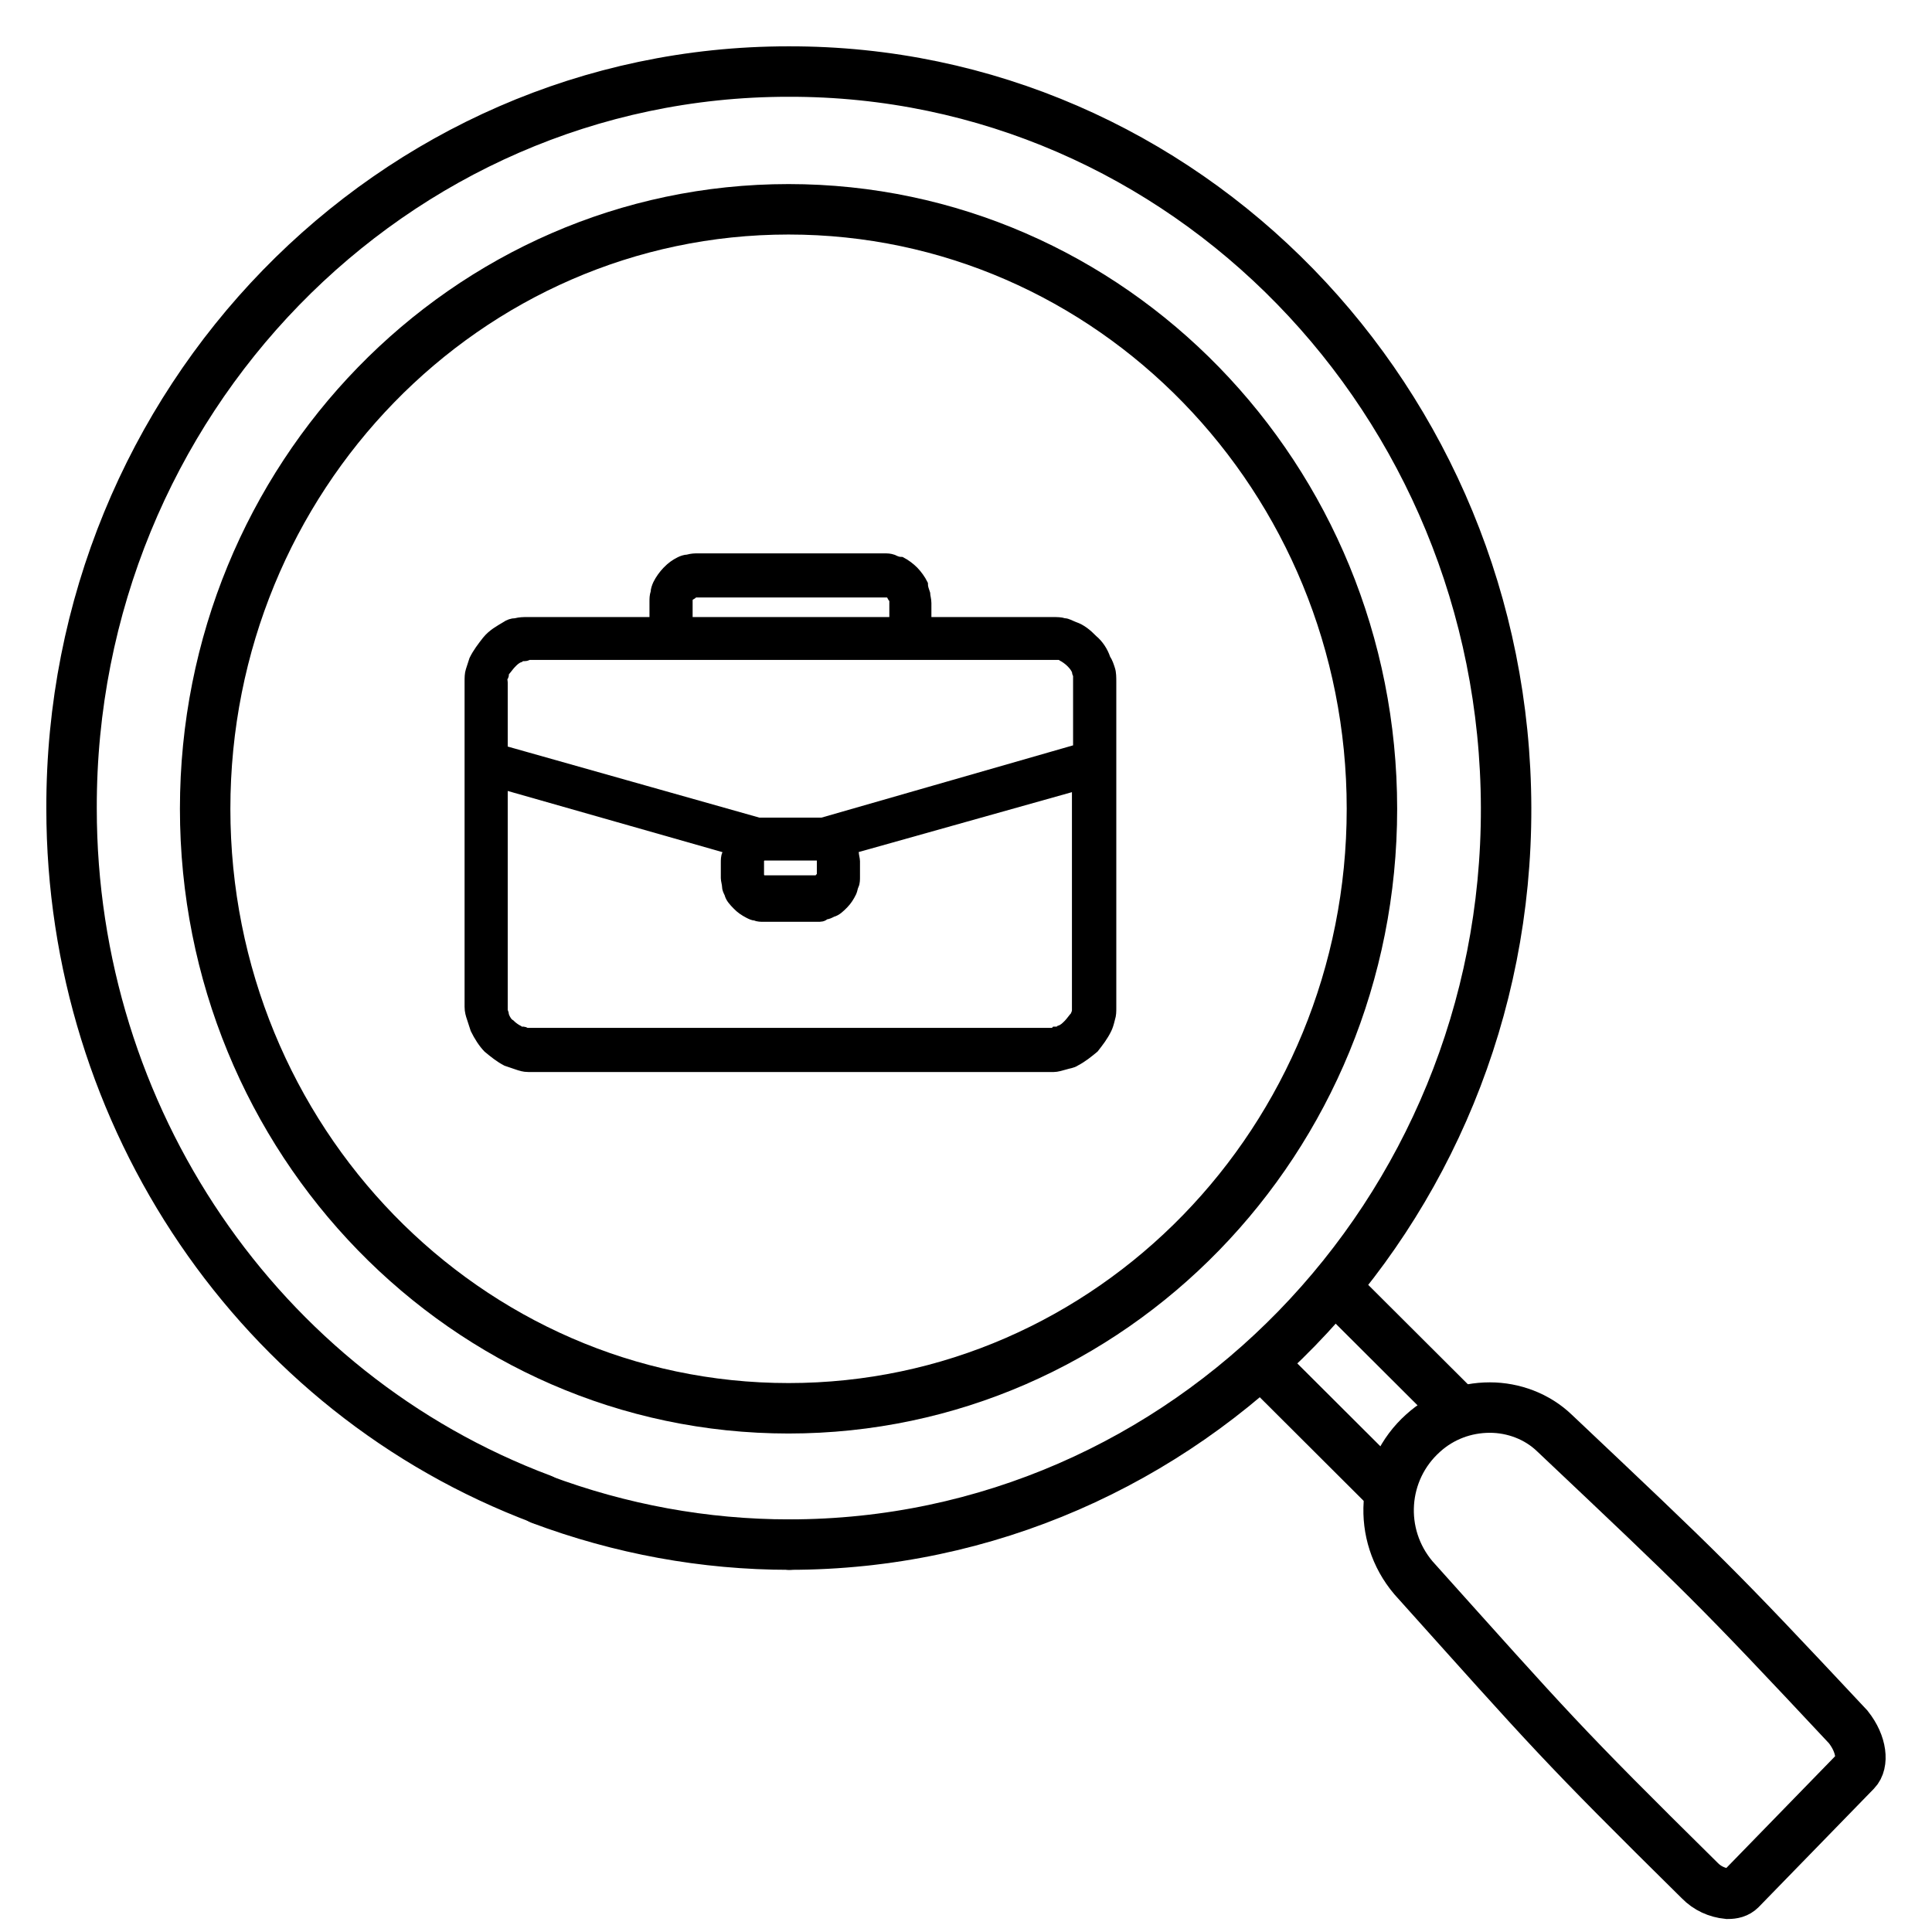 <svg width="27" height="27" viewBox="0 0 27 27" fill="none" xmlns="http://www.w3.org/2000/svg">
<path d="M25.935 24.752L24.326 26.405C24.28 26.451 24.22 26.466 24.145 26.466C23.995 26.451 23.859 26.389 23.754 26.281C21.799 24.351 21.679 24.196 19.753 22.05C19.242 21.447 19.302 20.552 19.889 20.027C20.145 19.795 20.475 19.671 20.821 19.671C21.152 19.671 21.483 19.795 21.724 20.027C23.814 22.003 23.95 22.127 25.829 24.134C26.025 24.382 26.04 24.644 25.935 24.752Z" stroke="black" stroke-width="0.705" stroke-miterlimit="10" stroke-linecap="round"/>
<path d="M7.557 20.953C8.67 21.37 9.843 21.586 11.031 21.586" stroke="black" stroke-width="0.705" stroke-miterlimit="10" stroke-linecap="round"/>
<path d="M11.031 21.586C16.566 21.586 21.063 16.969 21.048 11.286C21.033 5.602 16.551 0.985 11.016 1C5.482 1 0.985 5.618 1 11.301C1 15.61 3.617 19.471 7.572 20.953" stroke="black" stroke-width="0.705" stroke-miterlimit="10" stroke-linecap="round"/>
<path d="M11.02 19.681C15.523 19.681 19.173 15.93 19.173 11.303C19.173 6.676 15.523 2.925 11.02 2.925C6.517 2.925 2.867 6.676 2.867 11.303C2.867 15.93 6.517 19.681 11.02 19.681Z" stroke="black" stroke-width="0.705" stroke-miterlimit="10" stroke-linecap="round"/>
<path d="M17.708 19.131L19.302 20.721" stroke="black" stroke-width="0.705" stroke-miterlimit="10" stroke-linecap="round"/>
<path d="M18.731 18.065L20.326 19.656" stroke="black" stroke-width="0.705" stroke-miterlimit="10" stroke-linecap="round"/>
<mask id="path-7-outside-1" maskUnits="userSpaceOnUse" x="5.549" y="6.79" width="11" height="9" fill="black">
<rect fill="white" x="5.549" y="6.79" width="11" height="9"/>
<path fill-rule="evenodd" clip-rule="evenodd" d="M7.334 9.183C7.301 9.183 7.285 9.183 7.268 9.2C7.219 9.217 7.187 9.25 7.154 9.284C7.121 9.318 7.089 9.368 7.056 9.401C7.056 9.435 7.056 9.452 7.039 9.469C7.023 9.485 7.039 9.502 7.039 9.536V10.476L10.605 11.483C10.621 11.483 10.654 11.483 10.67 11.483H11.422C11.455 11.483 11.472 11.483 11.488 11.483L15.053 10.459V9.519C15.053 9.502 15.053 9.485 15.053 9.452C15.053 9.418 15.037 9.418 15.037 9.385C15.02 9.334 14.988 9.301 14.955 9.267C14.922 9.234 14.873 9.2 14.84 9.183C14.824 9.166 14.808 9.166 14.775 9.166C14.759 9.166 14.742 9.166 14.71 9.166H7.383C7.367 9.183 7.334 9.183 7.334 9.183ZM7.039 14.069C7.039 14.085 7.039 14.102 7.039 14.119C7.039 14.136 7.056 14.152 7.056 14.186C7.072 14.236 7.105 14.287 7.138 14.304C7.17 14.337 7.219 14.371 7.252 14.387C7.268 14.404 7.285 14.404 7.317 14.404C7.334 14.404 7.35 14.421 7.367 14.421H14.693C14.71 14.421 14.726 14.421 14.742 14.404C14.775 14.404 14.791 14.404 14.808 14.387C14.857 14.371 14.889 14.337 14.922 14.304C14.955 14.27 14.988 14.22 15.02 14.186C15.02 14.169 15.037 14.152 15.037 14.119C15.037 14.085 15.037 14.085 15.037 14.069V10.996L11.929 11.869C11.929 11.886 11.946 11.903 11.946 11.92C11.946 11.953 11.962 12.004 11.962 12.037V12.255C11.962 12.289 11.962 12.339 11.946 12.373C11.929 12.406 11.929 12.44 11.913 12.474C11.88 12.541 11.848 12.591 11.799 12.642C11.749 12.692 11.7 12.742 11.635 12.759C11.602 12.776 11.57 12.793 11.537 12.793C11.504 12.826 11.472 12.826 11.422 12.826H10.67C10.637 12.826 10.588 12.826 10.556 12.809C10.523 12.809 10.49 12.793 10.457 12.776C10.392 12.742 10.343 12.709 10.294 12.658C10.245 12.608 10.196 12.558 10.18 12.491C10.163 12.457 10.147 12.423 10.147 12.39C10.147 12.356 10.13 12.306 10.13 12.272V12.054C10.13 12.02 10.13 11.97 10.147 11.937C10.147 11.92 10.163 11.903 10.163 11.869L7.039 10.979V14.069ZM15.527 14.236C15.511 14.304 15.495 14.354 15.478 14.387C15.429 14.488 15.364 14.572 15.298 14.656C15.217 14.723 15.135 14.79 15.037 14.841C14.988 14.874 14.939 14.874 14.889 14.891C14.824 14.908 14.775 14.925 14.726 14.925H7.383C7.317 14.925 7.268 14.908 7.219 14.891C7.17 14.874 7.121 14.858 7.072 14.841C6.974 14.79 6.892 14.723 6.811 14.656C6.745 14.589 6.68 14.488 6.631 14.387C6.614 14.337 6.598 14.287 6.582 14.236C6.565 14.186 6.549 14.136 6.549 14.069V9.536C6.549 9.469 6.549 9.418 6.565 9.368C6.582 9.318 6.598 9.267 6.614 9.217C6.663 9.116 6.729 9.032 6.794 8.948C6.876 8.847 6.974 8.797 7.056 8.747C7.105 8.713 7.154 8.696 7.203 8.696C7.268 8.68 7.317 8.68 7.367 8.68H9.133V8.411C9.133 8.361 9.133 8.327 9.149 8.277C9.149 8.243 9.166 8.193 9.182 8.159C9.215 8.092 9.264 8.025 9.313 7.974C9.378 7.907 9.427 7.874 9.493 7.84C9.525 7.823 9.574 7.807 9.607 7.807C9.672 7.79 9.705 7.79 9.754 7.79H12.355C12.404 7.79 12.436 7.79 12.485 7.807C12.518 7.823 12.551 7.84 12.6 7.84C12.665 7.874 12.731 7.924 12.78 7.974C12.829 8.025 12.878 8.092 12.911 8.159C12.911 8.21 12.927 8.243 12.943 8.293C12.943 8.327 12.96 8.377 12.96 8.428V8.68H14.71C14.775 8.68 14.824 8.68 14.873 8.696C14.922 8.696 14.971 8.73 15.02 8.747C15.118 8.78 15.2 8.847 15.282 8.931C15.364 8.999 15.429 9.099 15.462 9.2C15.495 9.25 15.511 9.301 15.527 9.351C15.544 9.401 15.544 9.469 15.544 9.536V14.085C15.544 14.136 15.544 14.186 15.527 14.236ZM12.485 8.68V8.411V8.394V8.377C12.469 8.361 12.453 8.344 12.453 8.327C12.436 8.31 12.42 8.293 12.404 8.293H12.387H12.371H9.754H9.738C9.738 8.293 9.722 8.293 9.705 8.293C9.689 8.31 9.672 8.327 9.656 8.327C9.64 8.344 9.623 8.361 9.623 8.377C9.623 8.394 9.623 8.394 9.623 8.411C9.623 8.411 9.623 8.411 9.623 8.428V8.68H12.485ZM10.67 11.97C10.654 11.97 10.637 11.987 10.637 11.987C10.637 12.004 10.621 12.004 10.621 12.02V12.239C10.621 12.255 10.637 12.272 10.637 12.272C10.654 12.272 10.654 12.289 10.67 12.289H11.422C11.439 12.289 11.455 12.272 11.455 12.255C11.455 12.255 11.472 12.239 11.472 12.222C11.472 12.222 11.472 12.222 11.472 12.205V11.987C11.472 11.987 11.472 11.987 11.472 11.97C11.472 11.97 11.455 11.953 11.439 11.937C11.455 11.987 11.455 11.97 11.439 11.97C11.439 11.97 11.439 11.97 11.422 11.97H10.67Z"/>
</mask>
<path fill-rule="evenodd" clip-rule="evenodd" d="M7.334 9.183C7.301 9.183 7.285 9.183 7.268 9.2C7.219 9.217 7.187 9.25 7.154 9.284C7.121 9.318 7.089 9.368 7.056 9.401C7.056 9.435 7.056 9.452 7.039 9.469C7.023 9.485 7.039 9.502 7.039 9.536V10.476L10.605 11.483C10.621 11.483 10.654 11.483 10.67 11.483H11.422C11.455 11.483 11.472 11.483 11.488 11.483L15.053 10.459V9.519C15.053 9.502 15.053 9.485 15.053 9.452C15.053 9.418 15.037 9.418 15.037 9.385C15.02 9.334 14.988 9.301 14.955 9.267C14.922 9.234 14.873 9.2 14.84 9.183C14.824 9.166 14.808 9.166 14.775 9.166C14.759 9.166 14.742 9.166 14.71 9.166H7.383C7.367 9.183 7.334 9.183 7.334 9.183ZM7.039 14.069C7.039 14.085 7.039 14.102 7.039 14.119C7.039 14.136 7.056 14.152 7.056 14.186C7.072 14.236 7.105 14.287 7.138 14.304C7.17 14.337 7.219 14.371 7.252 14.387C7.268 14.404 7.285 14.404 7.317 14.404C7.334 14.404 7.35 14.421 7.367 14.421H14.693C14.71 14.421 14.726 14.421 14.742 14.404C14.775 14.404 14.791 14.404 14.808 14.387C14.857 14.371 14.889 14.337 14.922 14.304C14.955 14.27 14.988 14.22 15.02 14.186C15.02 14.169 15.037 14.152 15.037 14.119C15.037 14.085 15.037 14.085 15.037 14.069V10.996L11.929 11.869C11.929 11.886 11.946 11.903 11.946 11.92C11.946 11.953 11.962 12.004 11.962 12.037V12.255C11.962 12.289 11.962 12.339 11.946 12.373C11.929 12.406 11.929 12.44 11.913 12.474C11.88 12.541 11.848 12.591 11.799 12.642C11.749 12.692 11.7 12.742 11.635 12.759C11.602 12.776 11.57 12.793 11.537 12.793C11.504 12.826 11.472 12.826 11.422 12.826H10.67C10.637 12.826 10.588 12.826 10.556 12.809C10.523 12.809 10.49 12.793 10.457 12.776C10.392 12.742 10.343 12.709 10.294 12.658C10.245 12.608 10.196 12.558 10.18 12.491C10.163 12.457 10.147 12.423 10.147 12.39C10.147 12.356 10.13 12.306 10.13 12.272V12.054C10.13 12.02 10.13 11.97 10.147 11.937C10.147 11.92 10.163 11.903 10.163 11.869L7.039 10.979V14.069ZM15.527 14.236C15.511 14.304 15.495 14.354 15.478 14.387C15.429 14.488 15.364 14.572 15.298 14.656C15.217 14.723 15.135 14.79 15.037 14.841C14.988 14.874 14.939 14.874 14.889 14.891C14.824 14.908 14.775 14.925 14.726 14.925H7.383C7.317 14.925 7.268 14.908 7.219 14.891C7.17 14.874 7.121 14.858 7.072 14.841C6.974 14.79 6.892 14.723 6.811 14.656C6.745 14.589 6.68 14.488 6.631 14.387C6.614 14.337 6.598 14.287 6.582 14.236C6.565 14.186 6.549 14.136 6.549 14.069V9.536C6.549 9.469 6.549 9.418 6.565 9.368C6.582 9.318 6.598 9.267 6.614 9.217C6.663 9.116 6.729 9.032 6.794 8.948C6.876 8.847 6.974 8.797 7.056 8.747C7.105 8.713 7.154 8.696 7.203 8.696C7.268 8.68 7.317 8.68 7.367 8.68H9.133V8.411C9.133 8.361 9.133 8.327 9.149 8.277C9.149 8.243 9.166 8.193 9.182 8.159C9.215 8.092 9.264 8.025 9.313 7.974C9.378 7.907 9.427 7.874 9.493 7.84C9.525 7.823 9.574 7.807 9.607 7.807C9.672 7.79 9.705 7.79 9.754 7.79H12.355C12.404 7.79 12.436 7.79 12.485 7.807C12.518 7.823 12.551 7.84 12.6 7.84C12.665 7.874 12.731 7.924 12.78 7.974C12.829 8.025 12.878 8.092 12.911 8.159C12.911 8.21 12.927 8.243 12.943 8.293C12.943 8.327 12.96 8.377 12.96 8.428V8.68H14.71C14.775 8.68 14.824 8.68 14.873 8.696C14.922 8.696 14.971 8.73 15.02 8.747C15.118 8.78 15.2 8.847 15.282 8.931C15.364 8.999 15.429 9.099 15.462 9.2C15.495 9.25 15.511 9.301 15.527 9.351C15.544 9.401 15.544 9.469 15.544 9.536V14.085C15.544 14.136 15.544 14.186 15.527 14.236ZM12.485 8.68V8.411V8.394V8.377C12.469 8.361 12.453 8.344 12.453 8.327C12.436 8.31 12.42 8.293 12.404 8.293H12.387H12.371H9.754H9.738C9.738 8.293 9.722 8.293 9.705 8.293C9.689 8.31 9.672 8.327 9.656 8.327C9.64 8.344 9.623 8.361 9.623 8.377C9.623 8.394 9.623 8.394 9.623 8.411C9.623 8.411 9.623 8.411 9.623 8.428V8.68H12.485ZM10.67 11.97C10.654 11.97 10.637 11.987 10.637 11.987C10.637 12.004 10.621 12.004 10.621 12.02V12.239C10.621 12.255 10.637 12.272 10.637 12.272C10.654 12.272 10.654 12.289 10.67 12.289H11.422C11.439 12.289 11.455 12.272 11.455 12.255C11.455 12.255 11.472 12.239 11.472 12.222C11.472 12.222 11.472 12.222 11.472 12.205V11.987C11.472 11.987 11.472 11.987 11.472 11.97C11.472 11.97 11.455 11.953 11.439 11.937C11.455 11.987 11.455 11.97 11.439 11.97C11.439 11.97 11.439 11.97 11.422 11.97H10.67Z" fill="black"/>
<path fill-rule="evenodd" clip-rule="evenodd" d="M7.334 9.183C7.301 9.183 7.285 9.183 7.268 9.2C7.219 9.217 7.187 9.25 7.154 9.284C7.121 9.318 7.089 9.368 7.056 9.401C7.056 9.435 7.056 9.452 7.039 9.469C7.023 9.485 7.039 9.502 7.039 9.536V10.476L10.605 11.483C10.621 11.483 10.654 11.483 10.67 11.483H11.422C11.455 11.483 11.472 11.483 11.488 11.483L15.053 10.459V9.519C15.053 9.502 15.053 9.485 15.053 9.452C15.053 9.418 15.037 9.418 15.037 9.385C15.02 9.334 14.988 9.301 14.955 9.267C14.922 9.234 14.873 9.2 14.84 9.183C14.824 9.166 14.808 9.166 14.775 9.166C14.759 9.166 14.742 9.166 14.71 9.166H7.383C7.367 9.183 7.334 9.183 7.334 9.183ZM7.039 14.069C7.039 14.085 7.039 14.102 7.039 14.119C7.039 14.136 7.056 14.152 7.056 14.186C7.072 14.236 7.105 14.287 7.138 14.304C7.17 14.337 7.219 14.371 7.252 14.387C7.268 14.404 7.285 14.404 7.317 14.404C7.334 14.404 7.35 14.421 7.367 14.421H14.693C14.71 14.421 14.726 14.421 14.742 14.404C14.775 14.404 14.791 14.404 14.808 14.387C14.857 14.371 14.889 14.337 14.922 14.304C14.955 14.27 14.988 14.22 15.02 14.186C15.02 14.169 15.037 14.152 15.037 14.119C15.037 14.085 15.037 14.085 15.037 14.069V10.996L11.929 11.869C11.929 11.886 11.946 11.903 11.946 11.92C11.946 11.953 11.962 12.004 11.962 12.037V12.255C11.962 12.289 11.962 12.339 11.946 12.373C11.929 12.406 11.929 12.44 11.913 12.474C11.88 12.541 11.848 12.591 11.799 12.642C11.749 12.692 11.7 12.742 11.635 12.759C11.602 12.776 11.57 12.793 11.537 12.793C11.504 12.826 11.472 12.826 11.422 12.826H10.67C10.637 12.826 10.588 12.826 10.556 12.809C10.523 12.809 10.49 12.793 10.457 12.776C10.392 12.742 10.343 12.709 10.294 12.658C10.245 12.608 10.196 12.558 10.18 12.491C10.163 12.457 10.147 12.423 10.147 12.39C10.147 12.356 10.13 12.306 10.13 12.272V12.054C10.13 12.02 10.13 11.97 10.147 11.937C10.147 11.92 10.163 11.903 10.163 11.869L7.039 10.979V14.069ZM15.527 14.236C15.511 14.304 15.495 14.354 15.478 14.387C15.429 14.488 15.364 14.572 15.298 14.656C15.217 14.723 15.135 14.79 15.037 14.841C14.988 14.874 14.939 14.874 14.889 14.891C14.824 14.908 14.775 14.925 14.726 14.925H7.383C7.317 14.925 7.268 14.908 7.219 14.891C7.17 14.874 7.121 14.858 7.072 14.841C6.974 14.79 6.892 14.723 6.811 14.656C6.745 14.589 6.68 14.488 6.631 14.387C6.614 14.337 6.598 14.287 6.582 14.236C6.565 14.186 6.549 14.136 6.549 14.069V9.536C6.549 9.469 6.549 9.418 6.565 9.368C6.582 9.318 6.598 9.267 6.614 9.217C6.663 9.116 6.729 9.032 6.794 8.948C6.876 8.847 6.974 8.797 7.056 8.747C7.105 8.713 7.154 8.696 7.203 8.696C7.268 8.68 7.317 8.68 7.367 8.68H9.133V8.411C9.133 8.361 9.133 8.327 9.149 8.277C9.149 8.243 9.166 8.193 9.182 8.159C9.215 8.092 9.264 8.025 9.313 7.974C9.378 7.907 9.427 7.874 9.493 7.84C9.525 7.823 9.574 7.807 9.607 7.807C9.672 7.79 9.705 7.79 9.754 7.79H12.355C12.404 7.79 12.436 7.79 12.485 7.807C12.518 7.823 12.551 7.84 12.6 7.84C12.665 7.874 12.731 7.924 12.78 7.974C12.829 8.025 12.878 8.092 12.911 8.159C12.911 8.21 12.927 8.243 12.943 8.293C12.943 8.327 12.96 8.377 12.96 8.428V8.68H14.71C14.775 8.68 14.824 8.68 14.873 8.696C14.922 8.696 14.971 8.73 15.02 8.747C15.118 8.78 15.2 8.847 15.282 8.931C15.364 8.999 15.429 9.099 15.462 9.2C15.495 9.25 15.511 9.301 15.527 9.351C15.544 9.401 15.544 9.469 15.544 9.536V14.085C15.544 14.136 15.544 14.186 15.527 14.236ZM12.485 8.68V8.411V8.394V8.377C12.469 8.361 12.453 8.344 12.453 8.327C12.436 8.31 12.42 8.293 12.404 8.293H12.387H12.371H9.754H9.738C9.738 8.293 9.722 8.293 9.705 8.293C9.689 8.31 9.672 8.327 9.656 8.327C9.64 8.344 9.623 8.361 9.623 8.377C9.623 8.394 9.623 8.394 9.623 8.411C9.623 8.411 9.623 8.411 9.623 8.428V8.68H12.485ZM10.67 11.97C10.654 11.97 10.637 11.987 10.637 11.987C10.637 12.004 10.621 12.004 10.621 12.02V12.239C10.621 12.255 10.637 12.272 10.637 12.272C10.654 12.272 10.654 12.289 10.67 12.289H11.422C11.439 12.289 11.455 12.272 11.455 12.255C11.455 12.255 11.472 12.239 11.472 12.222C11.472 12.222 11.472 12.222 11.472 12.205V11.987C11.472 11.987 11.472 11.987 11.472 11.97C11.472 11.97 11.455 11.953 11.439 11.937C11.455 11.987 11.455 11.97 11.439 11.97C11.439 11.97 11.439 11.97 11.422 11.97H10.67Z" stroke="black" stroke-width="0.113" mask="url(#path-7-outside-1)"/>
</svg>
